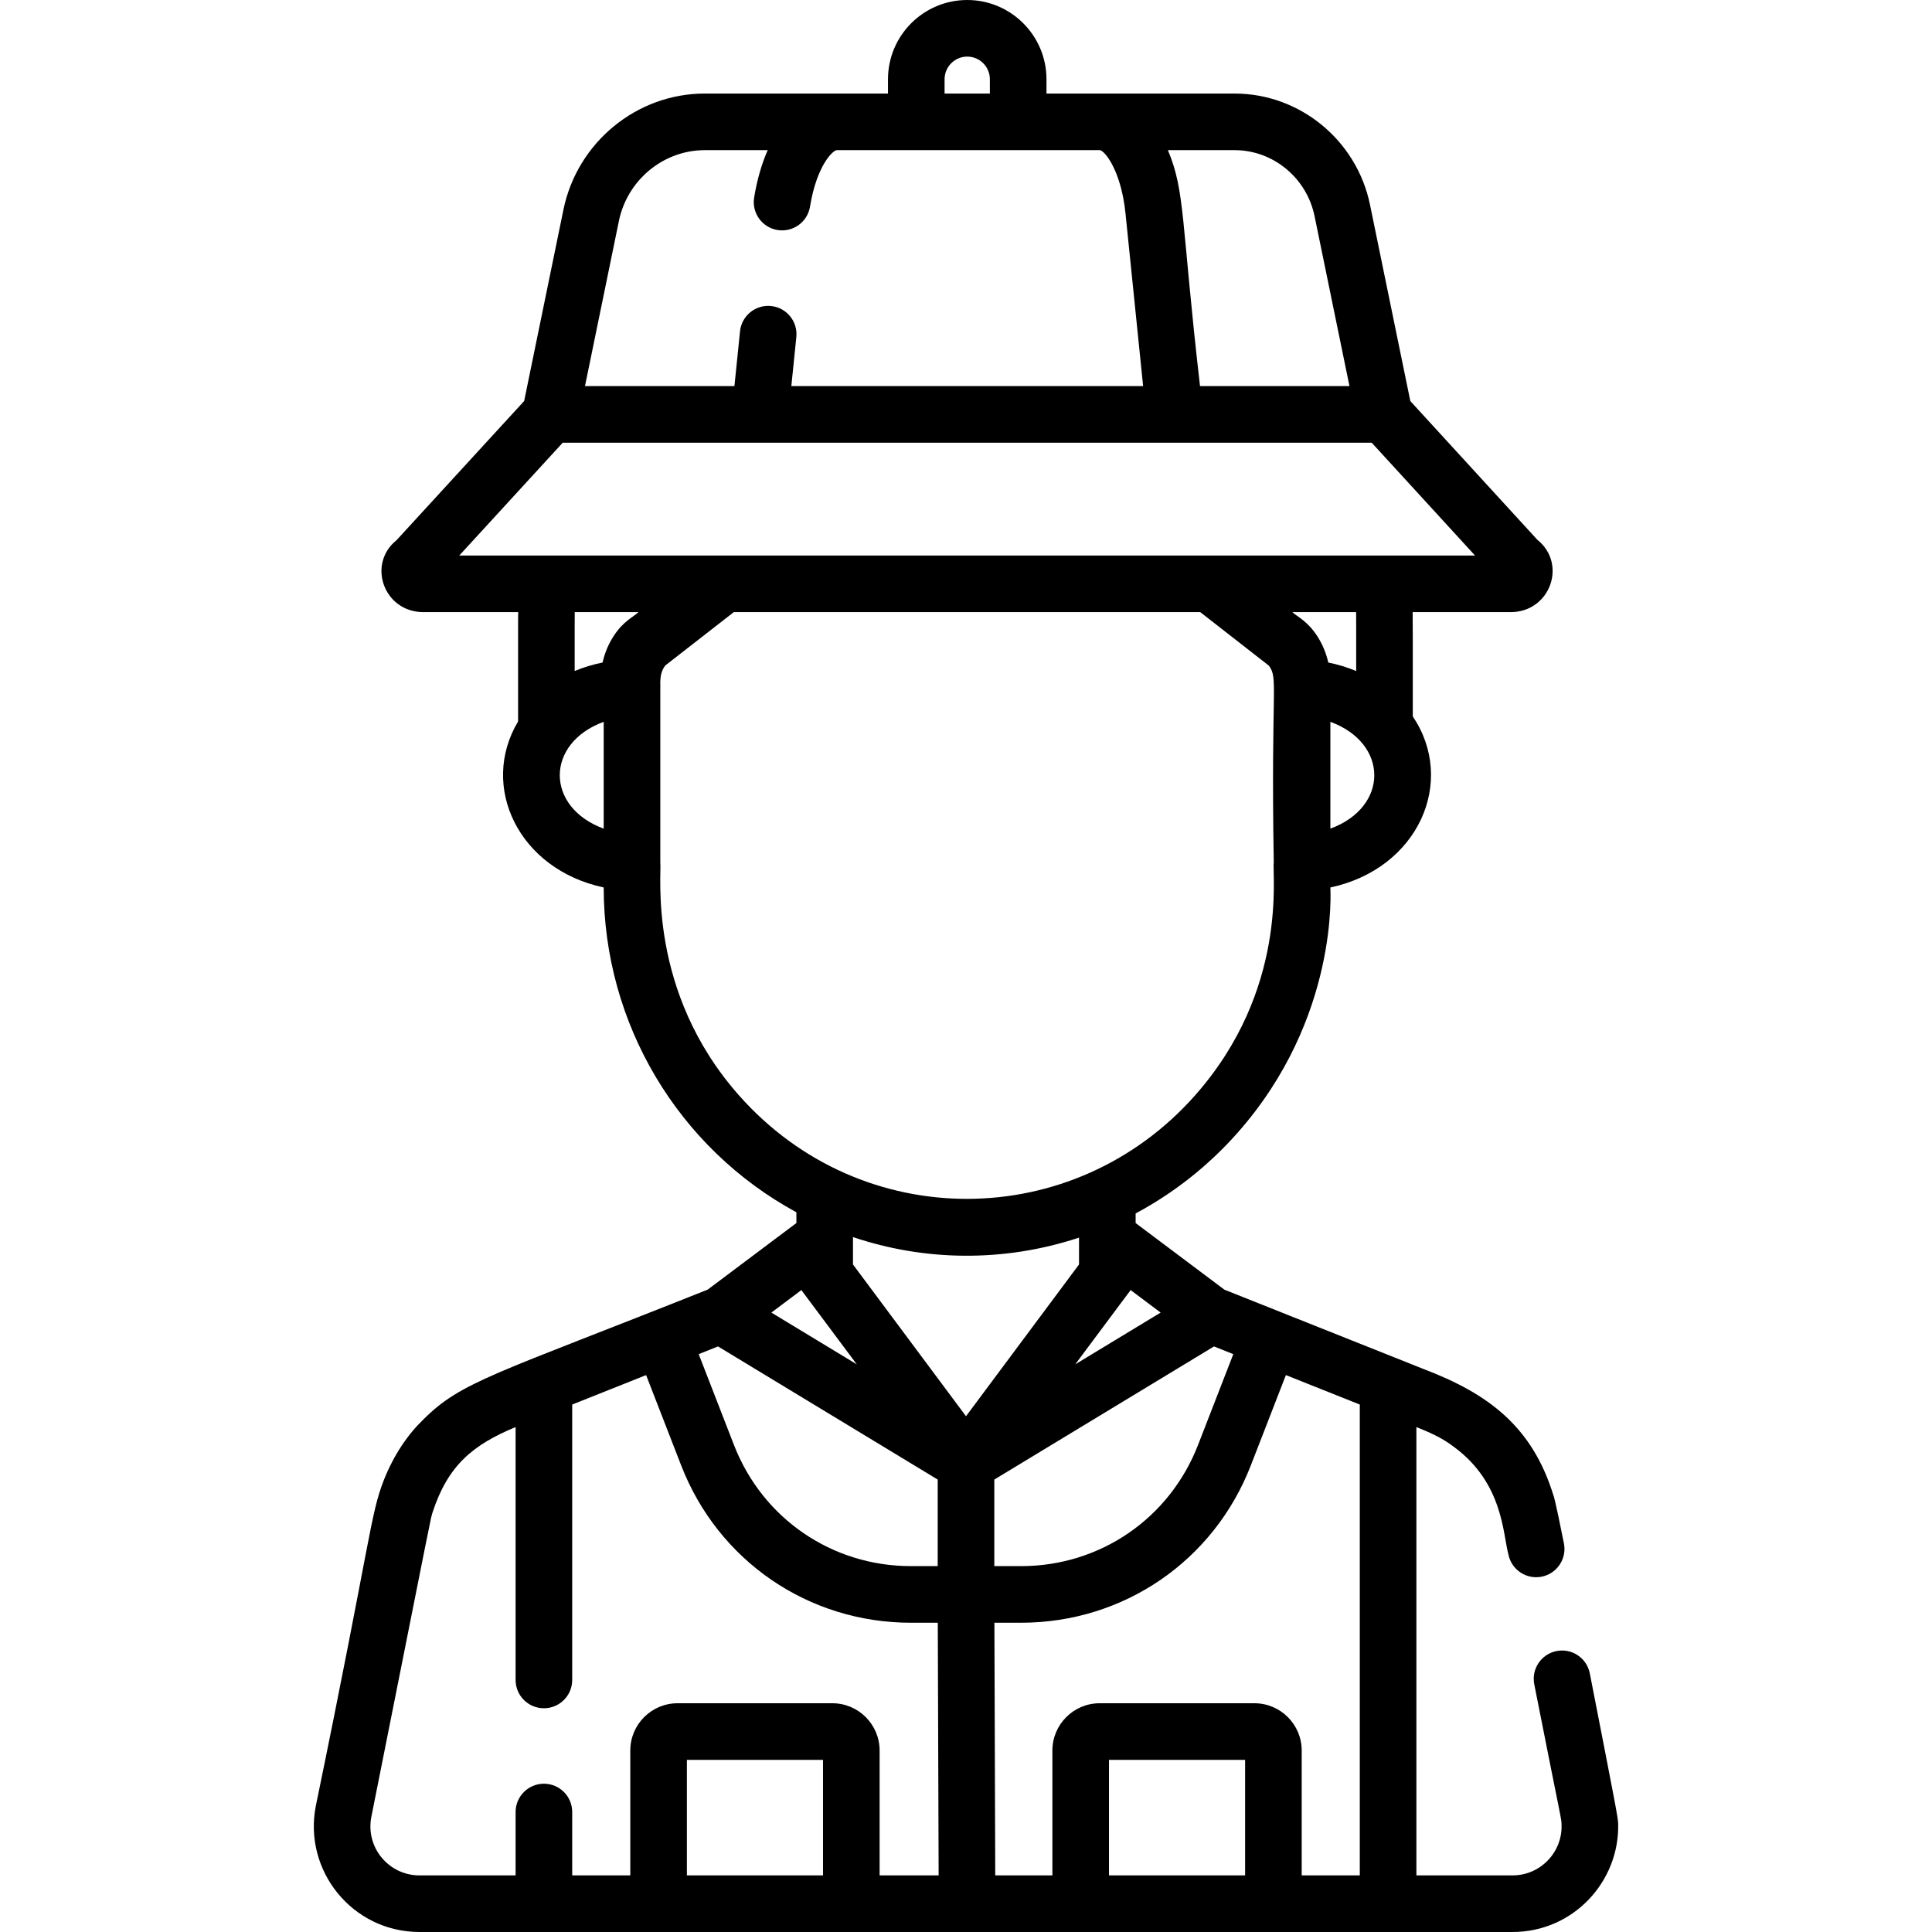 <?xml version="1.0" encoding="iso-8859-1"?>
<!-- Generator: Adobe Illustrator 19.0.0, SVG Export Plug-In . SVG Version: 6.00 Build 0)  -->
<svg version="1.1" id="Capa_1" xmlns="http://www.w3.org/2000/svg" xmlns:xlink="http://www.w3.org/1999/xlink" x="0px" y="0px"
	 viewBox="0 0 512 512" style="enable-background:new 0 0 512 512;" xml:space="preserve">
<g>
	<g>
		<path d="M421.31,443.44c-0.808-4.063-4.755-6.705-8.82-5.891c-4.063,0.809-6.699,4.758-5.891,8.82
			c7.376,37.393,7.186,35.298,7.235,37.348c0.178,7.105-5.537,13.282-13.023,13.282h-25.453V378.183
			c3.135,1.3,6.601,2.645,10.152,5.407c0.001,0,0.002,0.001,0.002,0.001c0.001,0.001,0.014,0.01,0.015,0.011
			c12.836,9.582,12.739,22.926,14.218,28.343c0.809,4.062,4.76,6.7,8.82,5.891c4.063-0.809,6.699-4.758,5.891-8.82
			c-2.463-12.325-2.737-12.598-2.707-12.498c-5.635-18.489-17.273-27.173-34.61-33.761l-52.666-20.986l-23.518-17.65v-2.554
			c10.056-5.372,19.204-12.551,26.963-21.313c27.097-30.597,24.603-64.842,24.645-65.067c23.328-4.964,33.456-28.094,21.84-45.333
			c-0.015-19.789,0.026-22.725-0.031-27.635h25.946c10.514,0,15.061-12.785,7.104-19.164l-33.671-36.77l-10.687-52.037
			c-3.505-17.068-18.587-29.456-35.861-29.456c-14.608,0-34.246,0-49.876,0V21c-0.001-11.579-9.422-21-21.002-21
			s-21.001,9.421-21.001,21.001v3.79c-4.548,0-43.764,0-48.561,0c-18.036,0-33.784,12.936-37.444,30.759l-10.417,50.731
			l-33.794,36.85c-7.926,6.364-3.382,19.087,7.078,19.087h25.14c-0.06,5.19-0.007-4.519-0.031,28.981
			c-10.313,17.245,0.144,39.188,22.691,43.987v0.052c0,36.063,19.781,69.053,51.064,86.025v2.856l-23.519,17.65
			c-56.737,22.606-65.232,24.3-75.404,34.473c-4.115,3.977-7.755,9.33-10.399,15.977c-3.627,9.255-3.375,15.279-18.017,86.286
			C80.281,495.697,93.36,512,111.191,512c12.593,0,276.643,0,289.64,0c16.18,0,28.378-13.444,27.998-28.65
			C428.792,481.733,428.336,479.398,421.31,443.44z M307.58,347.849l-22.633,13.715c12.763-17.142,14.616-19.579,14.69-19.677
			L307.58,347.849z M299.61,341.867l0.026,0.02C299.612,341.918,299.248,342.393,299.61,341.867z M349.108,168.617
			c0,0,0-0.001-0.001-0.001c-2.613-4.082-5.34-5.168-6.613-6.398h16.891c0.029,2.507,0.012,2.968,0.017,15.609
			c-2.211-0.923-4.856-1.756-7.39-2.248C351.469,173.151,350.476,170.731,349.108,168.617z M352.561,219.598v-28.309
			C368.081,196.987,368.081,213.896,352.561,219.598z M327.202,39.792v-0.001c10.186,0,19.089,7.349,21.168,17.474l9.253,45.057
			h-39.605c-5.058-43.984-3.872-51.474-8.514-62.531H327.202z M250.324,21.001c0-3.309,2.692-6.001,6.001-6.001
			s6.001,2.692,6.001,6.001v3.79h-12.002V21.001z M164.013,58.568c2.234-10.88,11.803-18.776,22.751-18.776h16.68
			c-1.598,3.65-2.823,7.87-3.589,12.556c-0.667,4.088,2.105,7.943,6.193,8.611c4.093,0.659,7.942-2.105,8.611-6.193
			c1.807-11.065,6.145-14.974,7.091-14.974c7.486,0,60.579,0,69.766,0c1.478,0.34,5.631,5.784,6.748,16.727l4.675,45.805h-93.23
			l1.327-13.004c0.421-4.121-2.578-7.803-6.699-8.223c-4.111-0.418-7.802,2.579-8.223,6.699l-1.483,14.527h-39.605L164.013,58.568z
			 M121.712,147.219l27.415-29.896c28.704,0,192.498,0,214.392,0l27.377,29.896C363.529,147.219,163.397,147.219,121.712,147.219z
			 M159.986,219.598c-15.517-5.702-15.517-22.608,0-28.309V219.598z M162.589,168.616c-1.354,2.095-2.34,4.457-2.903,6.963
			c-2.57,0.51-5.047,1.266-7.391,2.249c0.005-12.699-0.012-13.116,0.017-15.609h16.891
			C167.795,163.578,165.18,164.568,162.589,168.616z M195.86,290.309c-24.483-27.647-20.436-58.994-20.874-61.747v-46.241
			c0.116-0.654-0.475-3.717,1.35-5.984l18.134-14.119h123.605c0,0,0.001,0.001,0.001,0.001c-0.001,0,0,0,0.001,0.001
			c0.009,0.007,0.016,0.013,0.025,0.019c0.312,0.243,3.497,2.729,18.152,14.161c2.581,3.442,0.518,5.182,1.306,52.162
			c-0.494,3.103,3.933,33.733-20.874,61.747C284.51,326.643,228.398,327.05,195.86,290.309z M212.393,341.867
			c1.119,1.624-4.154-5.574,14.663,19.697l-22.633-13.715L212.393,341.867z M190.283,356.82l58.221,35.279v22.941h-7.09
			c-20.922,0-39.332-12.602-46.905-32.104l-9.347-24.076L190.283,356.82z M218.107,496.999h-36.074v-30.621h36.074V496.999z
			 M233.107,497.001L233.107,497.001v-33.091c0-6.91-5.622-12.532-12.533-12.532h-41.01c-6.91,0-12.532,5.622-12.532,12.532V497
			h-15.392v-16.796c0-4.143-3.357-7.5-7.5-7.5s-7.5,3.357-7.5,7.5V497h-25.47c-8.095,0-14.377-7.372-12.749-15.564
			c17.018-85.373,15.513-78.111,16.191-80.572c4.097-12.565,10.712-17.978,22.027-22.677v67.018c0,4.143,3.357,7.5,7.5,7.5
			c4.143,0,7.5-3.357,7.5-7.5v-72.985l19.586-7.805l9.299,23.952c9.829,25.316,33.729,41.675,60.888,41.675h7.11l0.225,66.959
			H233.107z M226.05,335.099c0-0.143,0-7.362,0-7.262c18.781,6.344,39.815,6.787,59.903,0.148v7.113l-29.951,40.22L226.05,335.099z
			 M263.504,392.098l58.217-35.277l5.117,2.039l-9.347,24.077c-7.572,19.503-25.982,32.104-46.904,32.104h-7.083V392.098z
			 M329.966,496.999h-36.074v-30.621h36.074V496.999z M360.359,496.999h-0.002h-15.392v-33.089c0-6.91-5.622-12.532-12.532-12.532
			h-41.008c-6.911,0-12.533,5.622-12.533,12.532v33.089H263.75c-0.072-21.539-0.215-64.353-0.224-66.958h7.061
			c27.158,0,51.058-16.358,60.887-41.676l9.299-23.951l19.586,7.804V496.999z"/>
	</g>
</g>
<g>
</g>
<g>
</g>
<g>
</g>
<g>
</g>
<g>
</g>
<g>
</g>
<g>
</g>
<g>
</g>
<g>
</g>
<g>
</g>
<g>
</g>
<g>
</g>
<g>
</g>
<g>
</g>
<g>
</g>
</svg>
